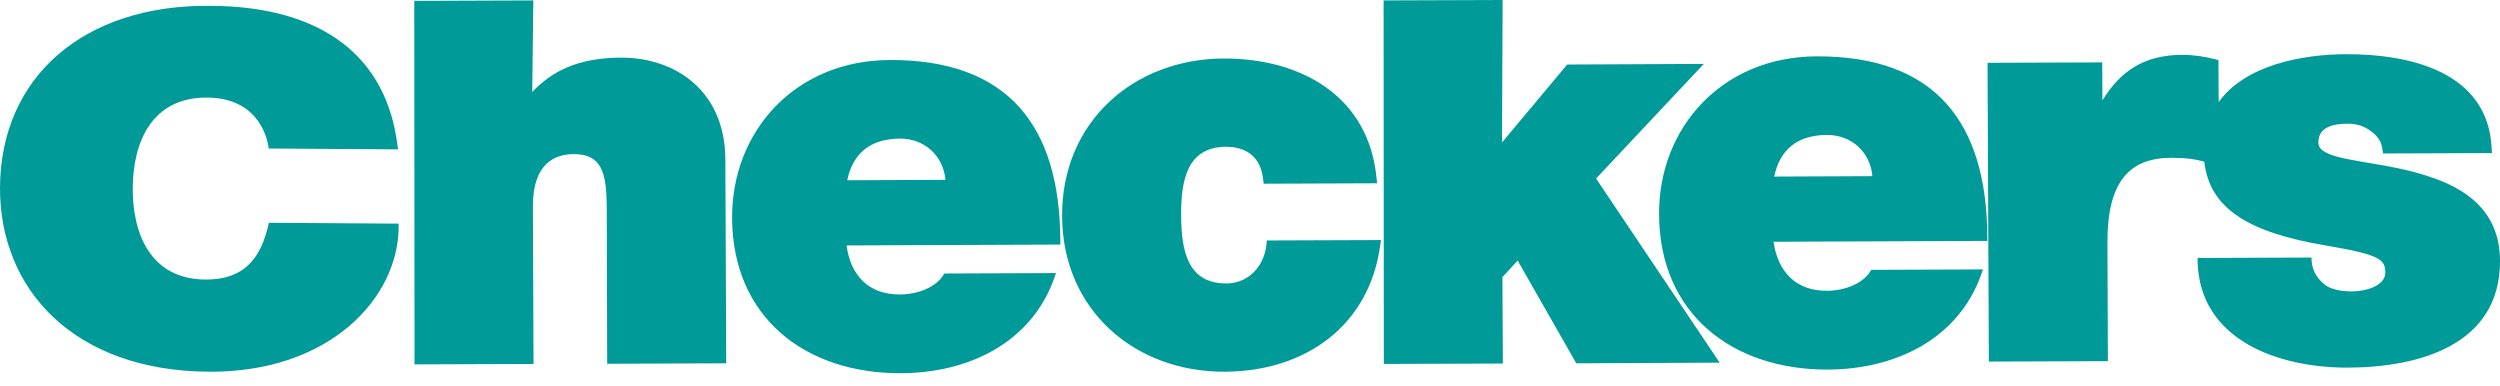 <svg width="136" height="21" viewBox="0 0 136 21" fill="none" xmlns="http://www.w3.org/2000/svg">
<path d="M7.221 10.24C7.233 7.727 8.261 5.296 11.251 5.308C13.898 5.32 14.477 7.257 14.595 7.927L14.619 8.079L21.65 8.126L21.627 7.938C21.048 3.159 17.632 0.352 11.463 0.317C4.526 0.235 0.036 4.216 0 10.193C-0.024 15.795 4.077 20.175 11.357 20.222C17.94 20.269 21.674 16.206 21.686 12.342V12.166L14.631 12.119L14.595 12.26C14.193 13.986 13.331 15.219 11.192 15.208C8.214 15.196 7.209 12.753 7.221 10.24ZM33.031 19.788L39.507 19.764L39.46 8.69C39.448 4.92 36.718 3.124 33.776 3.135C31.377 3.147 29.994 3.911 28.954 5.003L29.013 0.023L22.537 0.047L22.549 19.823L29.025 19.799L28.989 11.238C28.977 8.831 30.254 8.385 31.199 8.385C32.759 8.373 32.995 9.43 33.007 11.285L33.031 19.788ZM46.09 9.806C46.397 8.338 47.342 7.551 48.961 7.539C50.332 7.539 51.325 8.514 51.431 9.782L46.09 9.806ZM46.054 13.352L57.683 13.305V13.105C57.659 6.846 54.847 3.241 48.394 3.265C43.242 3.288 39.803 7.152 39.826 11.861C39.85 17.274 43.809 20.316 48.997 20.304C52.672 20.292 56.099 18.66 57.352 15.125L57.447 14.855L51.372 14.879L51.313 14.973C50.876 15.654 49.895 16.018 48.95 16.018C47.236 16.03 46.267 14.961 46.054 13.352ZM64.254 11.732C64.242 9.782 64.585 7.997 66.7 7.985C67.303 7.985 67.775 8.15 68.106 8.443C68.449 8.737 68.662 9.195 68.721 9.806L68.745 9.994L74.913 9.97L74.89 9.747C74.488 5.238 70.789 3.171 66.558 3.182C61.678 3.206 57.754 6.623 57.778 11.755C57.801 16.887 61.748 20.245 66.641 20.222C71.014 20.198 74.512 17.721 75.091 13.293L75.126 13.059L68.91 13.082L68.898 13.27C68.792 14.444 67.941 15.407 66.747 15.419C64.62 15.443 64.266 13.681 64.254 11.732ZM86.826 9.712L92.688 3.476L85.254 3.511L81.709 7.751L81.744 0L75.268 0.023L75.28 19.799L81.756 19.776L81.732 15.078L82.56 14.174L85.75 19.764L93.55 19.729L86.826 9.712ZM96.516 9.606C96.824 8.138 97.769 7.351 99.388 7.34C100.759 7.34 101.752 8.314 101.858 9.583L96.516 9.606ZM96.481 13.152L108.11 13.105V12.906C108.086 6.647 105.273 3.042 98.821 3.065C93.668 3.088 90.229 6.952 90.253 11.661C90.277 17.075 94.236 20.116 99.424 20.105C103.099 20.093 106.526 18.46 107.779 14.926L107.873 14.656L101.799 14.679L101.74 14.773C101.303 15.454 100.322 15.818 99.376 15.818C97.675 15.83 96.706 14.75 96.481 13.152ZM129.642 8.35L135.563 8.326L135.551 8.115C135.374 3.852 131.013 2.936 127.597 2.948C125.246 2.959 122.138 3.535 120.696 5.555L120.684 3.265L120.53 3.229C119.939 3.077 119.337 2.983 118.699 2.983C116.63 2.995 115.342 3.875 114.373 5.461L114.361 3.394L108.122 3.417L108.193 19.67L114.669 19.647L114.645 13.188C114.633 9.864 115.862 8.596 118.096 8.584C118.959 8.584 119.467 8.667 119.916 8.796C120.188 11.297 122.244 12.648 126.581 13.364C129.476 13.857 129.76 14.116 129.76 14.832C129.76 15.525 128.756 15.854 127.916 15.854C127.207 15.854 126.676 15.677 126.427 15.454C126.002 15.09 125.789 14.679 125.754 14.198L125.742 14.01L119.549 14.033V14.245C119.668 18.519 123.969 20.011 127.727 19.999C131.58 19.987 136.024 18.778 136 14.174C135.988 11.45 134.097 10.217 132.041 9.571C131.013 9.23 129.926 9.042 128.956 8.878C128.484 8.796 128.035 8.725 127.645 8.643C127.255 8.561 126.947 8.479 126.711 8.385C126.368 8.232 126.12 8.068 126.12 7.751C126.12 6.929 126.865 6.729 127.751 6.729C128.2 6.729 128.649 6.87 128.98 7.14C129.335 7.387 129.583 7.739 129.606 8.173L129.642 8.35Z" fill="#009A98"/>
</svg>
